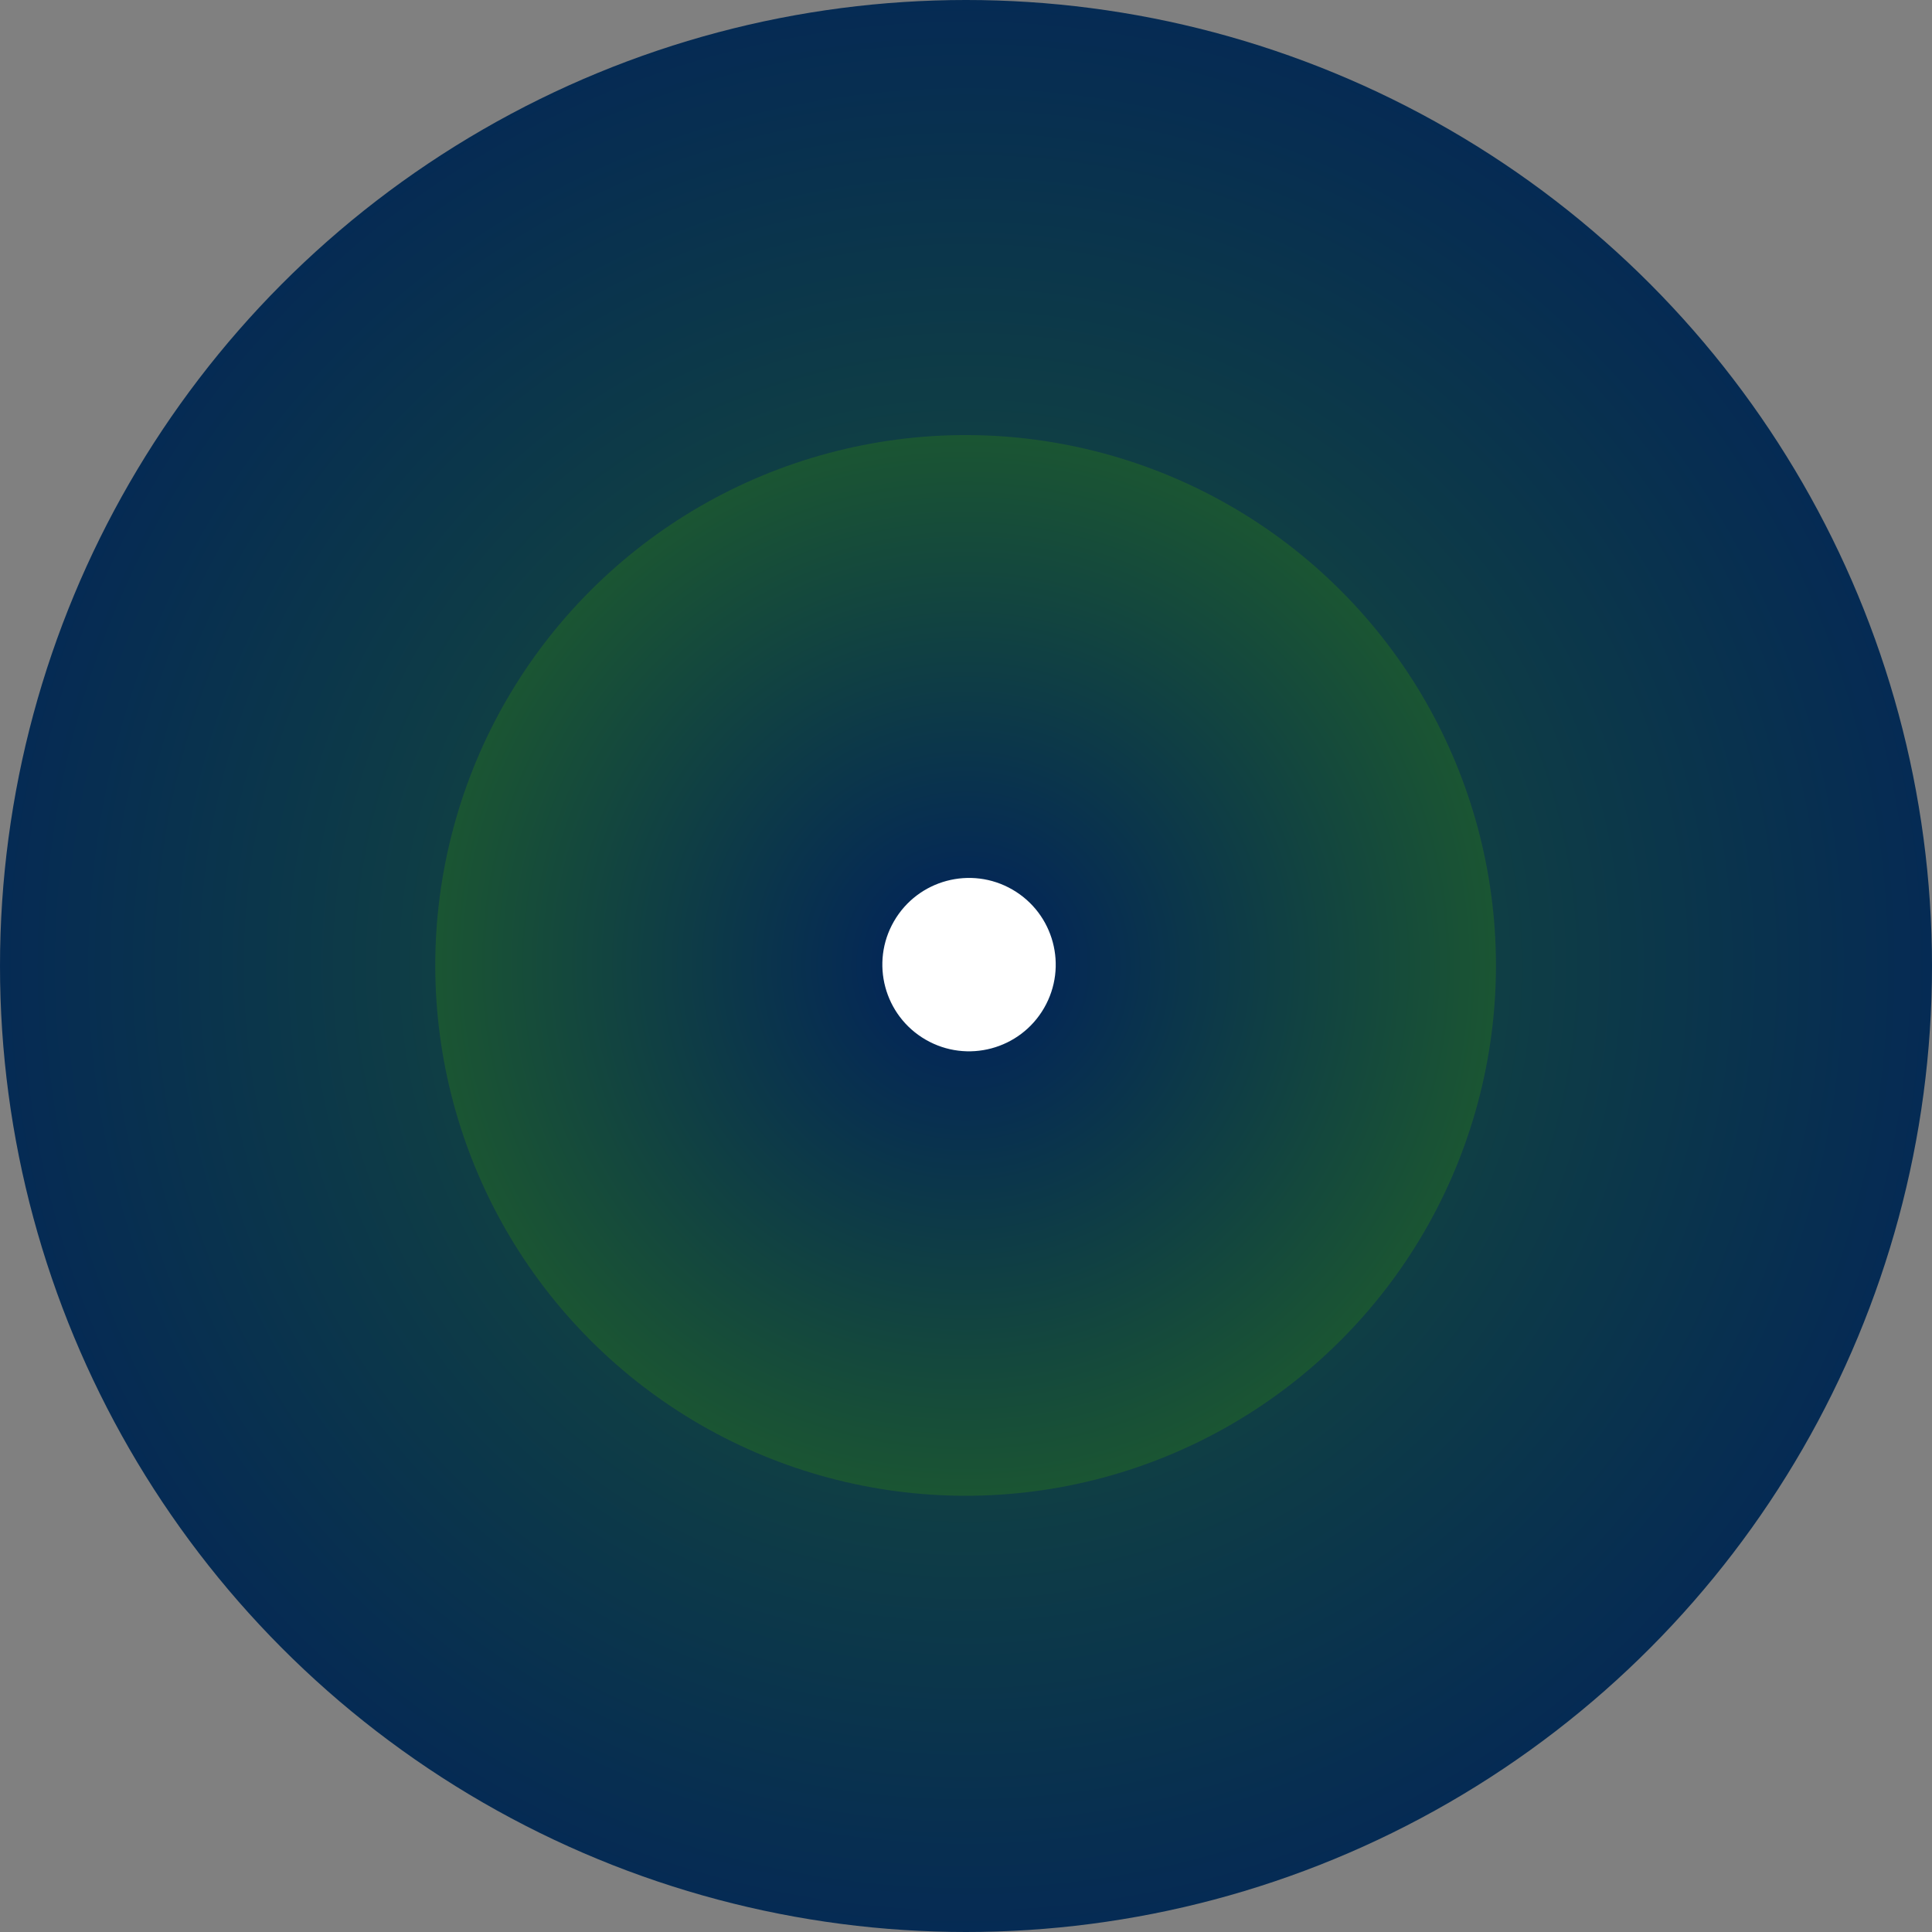 <svg xmlns="http://www.w3.org/2000/svg" xmlns:xlink="http://www.w3.org/1999/xlink" width="384" height="384" viewBox="0 0 384 384">
  <rect x="0" y="0" width="384" height="384" fill="#808080" stroke="none"/>
  <defs>
    <radialGradient id="radial-gradient" cx="0.5" cy="0.5" r="0.616" gradientUnits="objectBoundingBox">
      <stop offset="0" stop-color="#1b5632"/>
      <stop offset="1" stop-color="#00205c"/>
    </radialGradient>
    <radialGradient id="radial-gradient-2" cx="0.5" cy="0.5" r="0.509" gradientTransform="translate(-0.04 0.043) rotate(-4.752)" gradientUnits="objectBoundingBox">
      <stop offset="0" stop-color="#00205c"/>
      <stop offset="1" stop-color="#1b5632"/>
    </radialGradient>
  </defs>
  <g id="Group_5649" data-name="Group 5649" transform="translate(-160 -1389)">
    <circle id="Ellipse_11" data-name="Ellipse 11" cx="192" cy="192" r="192" transform="translate(160 1389)" fill="url(#radial-gradient)"/>
    <circle id="Ellipse_12" data-name="Ellipse 12" cx="105.396" cy="105.396" r="105.396" transform="matrix(-0.966, -0.259, 0.259, -0.966, 426.438, 1709.996)" fill="url(#radial-gradient-2)"/>
    <circle id="Ellipse_13" data-name="Ellipse 13" cx="17.229" cy="17.229" r="17.229" transform="translate(329.068 1587.033) rotate(-60)" fill="#fff"/>
  </g>
</svg>
